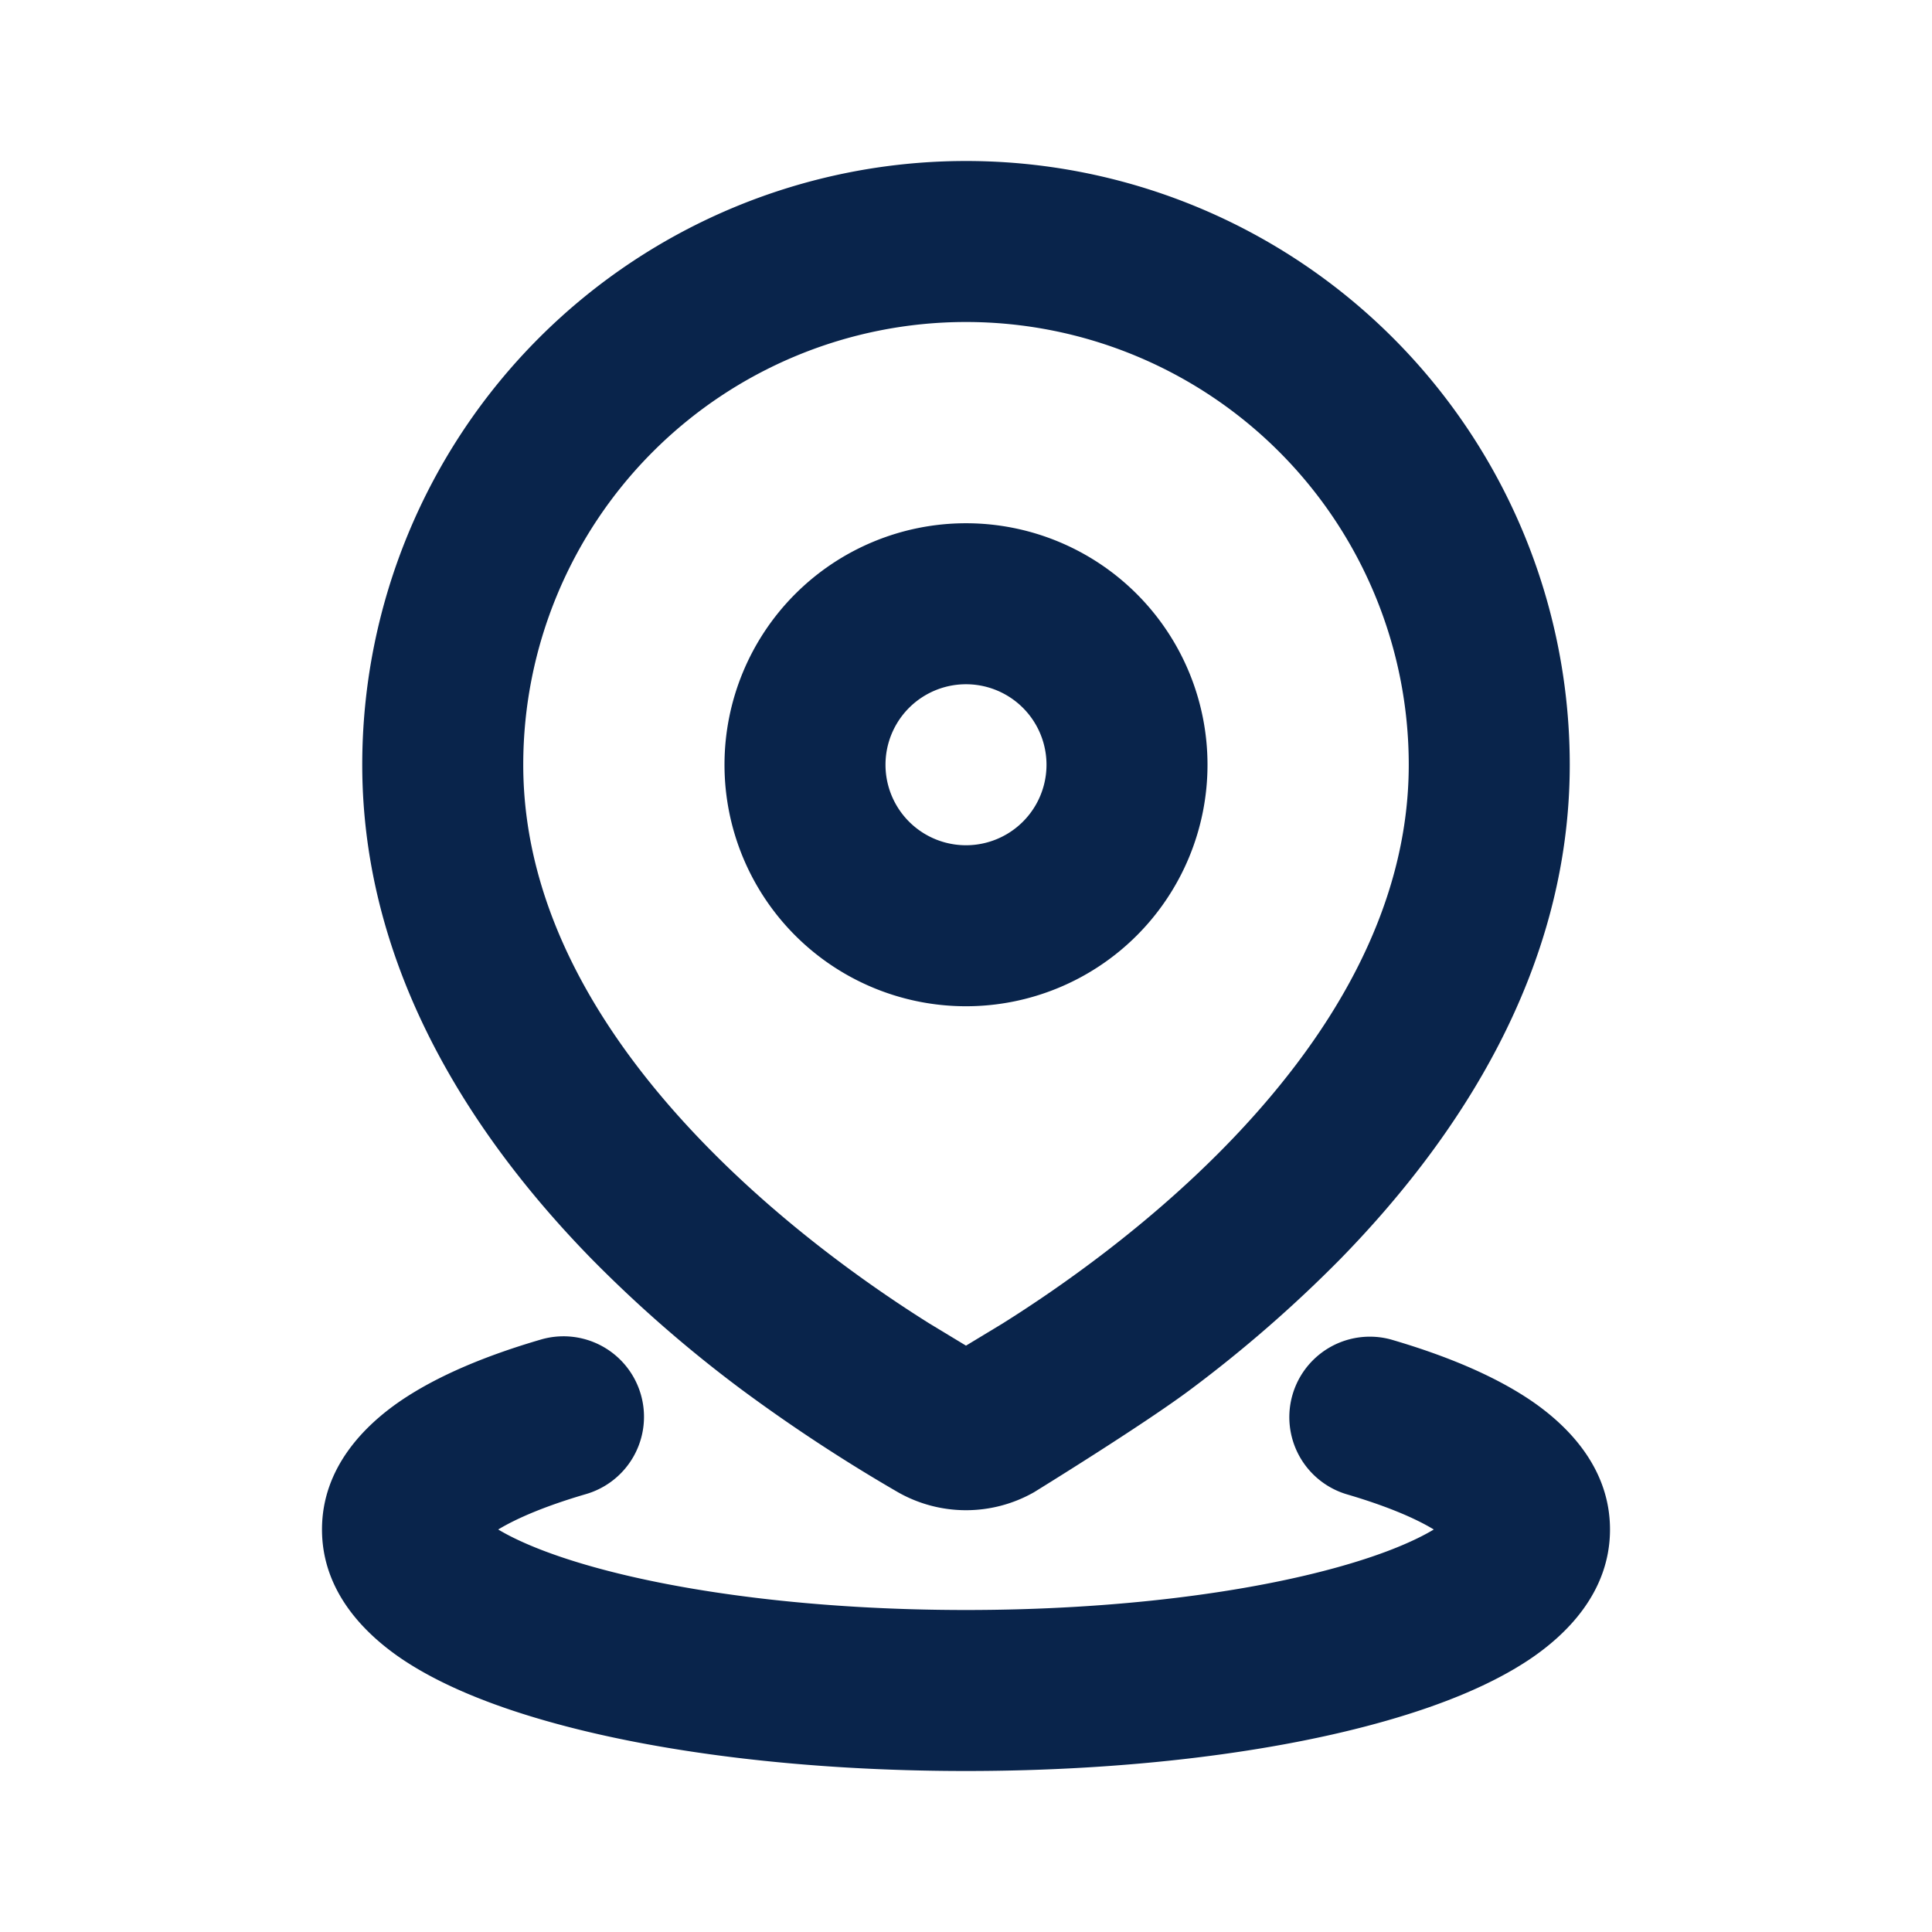 <svg xmlns="http://www.w3.org/2000/svg" width="24" height="24"><g fill="none" fill-rule="evenodd"><path d="M24 0v24H0V0zM12.593 23.258l-.011.002-.071.035-.02.004-.014-.004-.071-.035c-.01-.004-.019-.001-.024.005l-.004.01-.017.428.005.02.01.013.104.074.015.004.012-.004.104-.074.012-.016.004-.017-.017-.427c-.002-.01-.009-.017-.017-.018m.265-.113-.013.002-.185.093-.01.01-.003.011.018.43.005.012.008.007.201.093c.012.004.023 0 .029-.008l.004-.014-.034-.614c-.003-.012-.01-.02-.02-.022m-.715.002a.023.023 0 0 0-.027.006l-.006.014-.034.614c0 .012.007.02.017.024l.015-.002.201-.093.01-.008.004-.011.017-.43-.003-.012-.01-.01z"/><path fill="#09244B" fill-rule="nonzero" d="M6.72 16.64a1 1 0 0 1 .56 1.92c-.5.146-.86.3-1.091.44.238.143.614.303 1.136.452C8.48 19.782 10.133 20 12 20s3.52-.218 4.675-.548c.523-.149.898-.309 1.136-.452-.23-.14-.59-.294-1.09-.44a1 1 0 0 1 .559-1.92c.668.195 1.28.445 1.75.766.435.299.97.82.97 1.594 0 .783-.548 1.308-.99 1.607-.478.322-1.103.573-1.786.768C15.846 21.77 14 22 12 22s-3.846-.23-5.224-.625c-.683-.195-1.308-.446-1.786-.768-.442-.3-.99-.824-.99-1.607 0-.774.535-1.295.97-1.594.47-.321 1.082-.571 1.75-.766M12 2a7.5 7.5 0 0 1 7.5 7.5c0 2.568-1.4 4.656-2.85 6.14a16.402 16.402 0 0 1-1.853 1.615c-.594.446-1.952 1.282-1.952 1.282a1.71 1.71 0 0 1-1.69 0 20.736 20.736 0 0 1-1.952-1.282A16.29 16.29 0 0 1 7.35 15.64C5.9 14.156 4.5 12.068 4.5 9.5A7.5 7.5 0 0 1 12 2m0 2a5.5 5.5 0 0 0-5.5 5.5c0 1.816.996 3.428 2.28 4.74.966.988 2.03 1.74 2.767 2.202l.453.274.453-.274c.736-.462 1.801-1.214 2.767-2.201 1.284-1.313 2.28-2.924 2.28-4.741A5.5 5.5 0 0 0 12 4m0 2.5a3 3 0 1 1 0 6 3 3 0 0 1 0-6m0 2a1 1 0 1 0 0 2 1 1 0 0 0 0-2"/></g></svg>